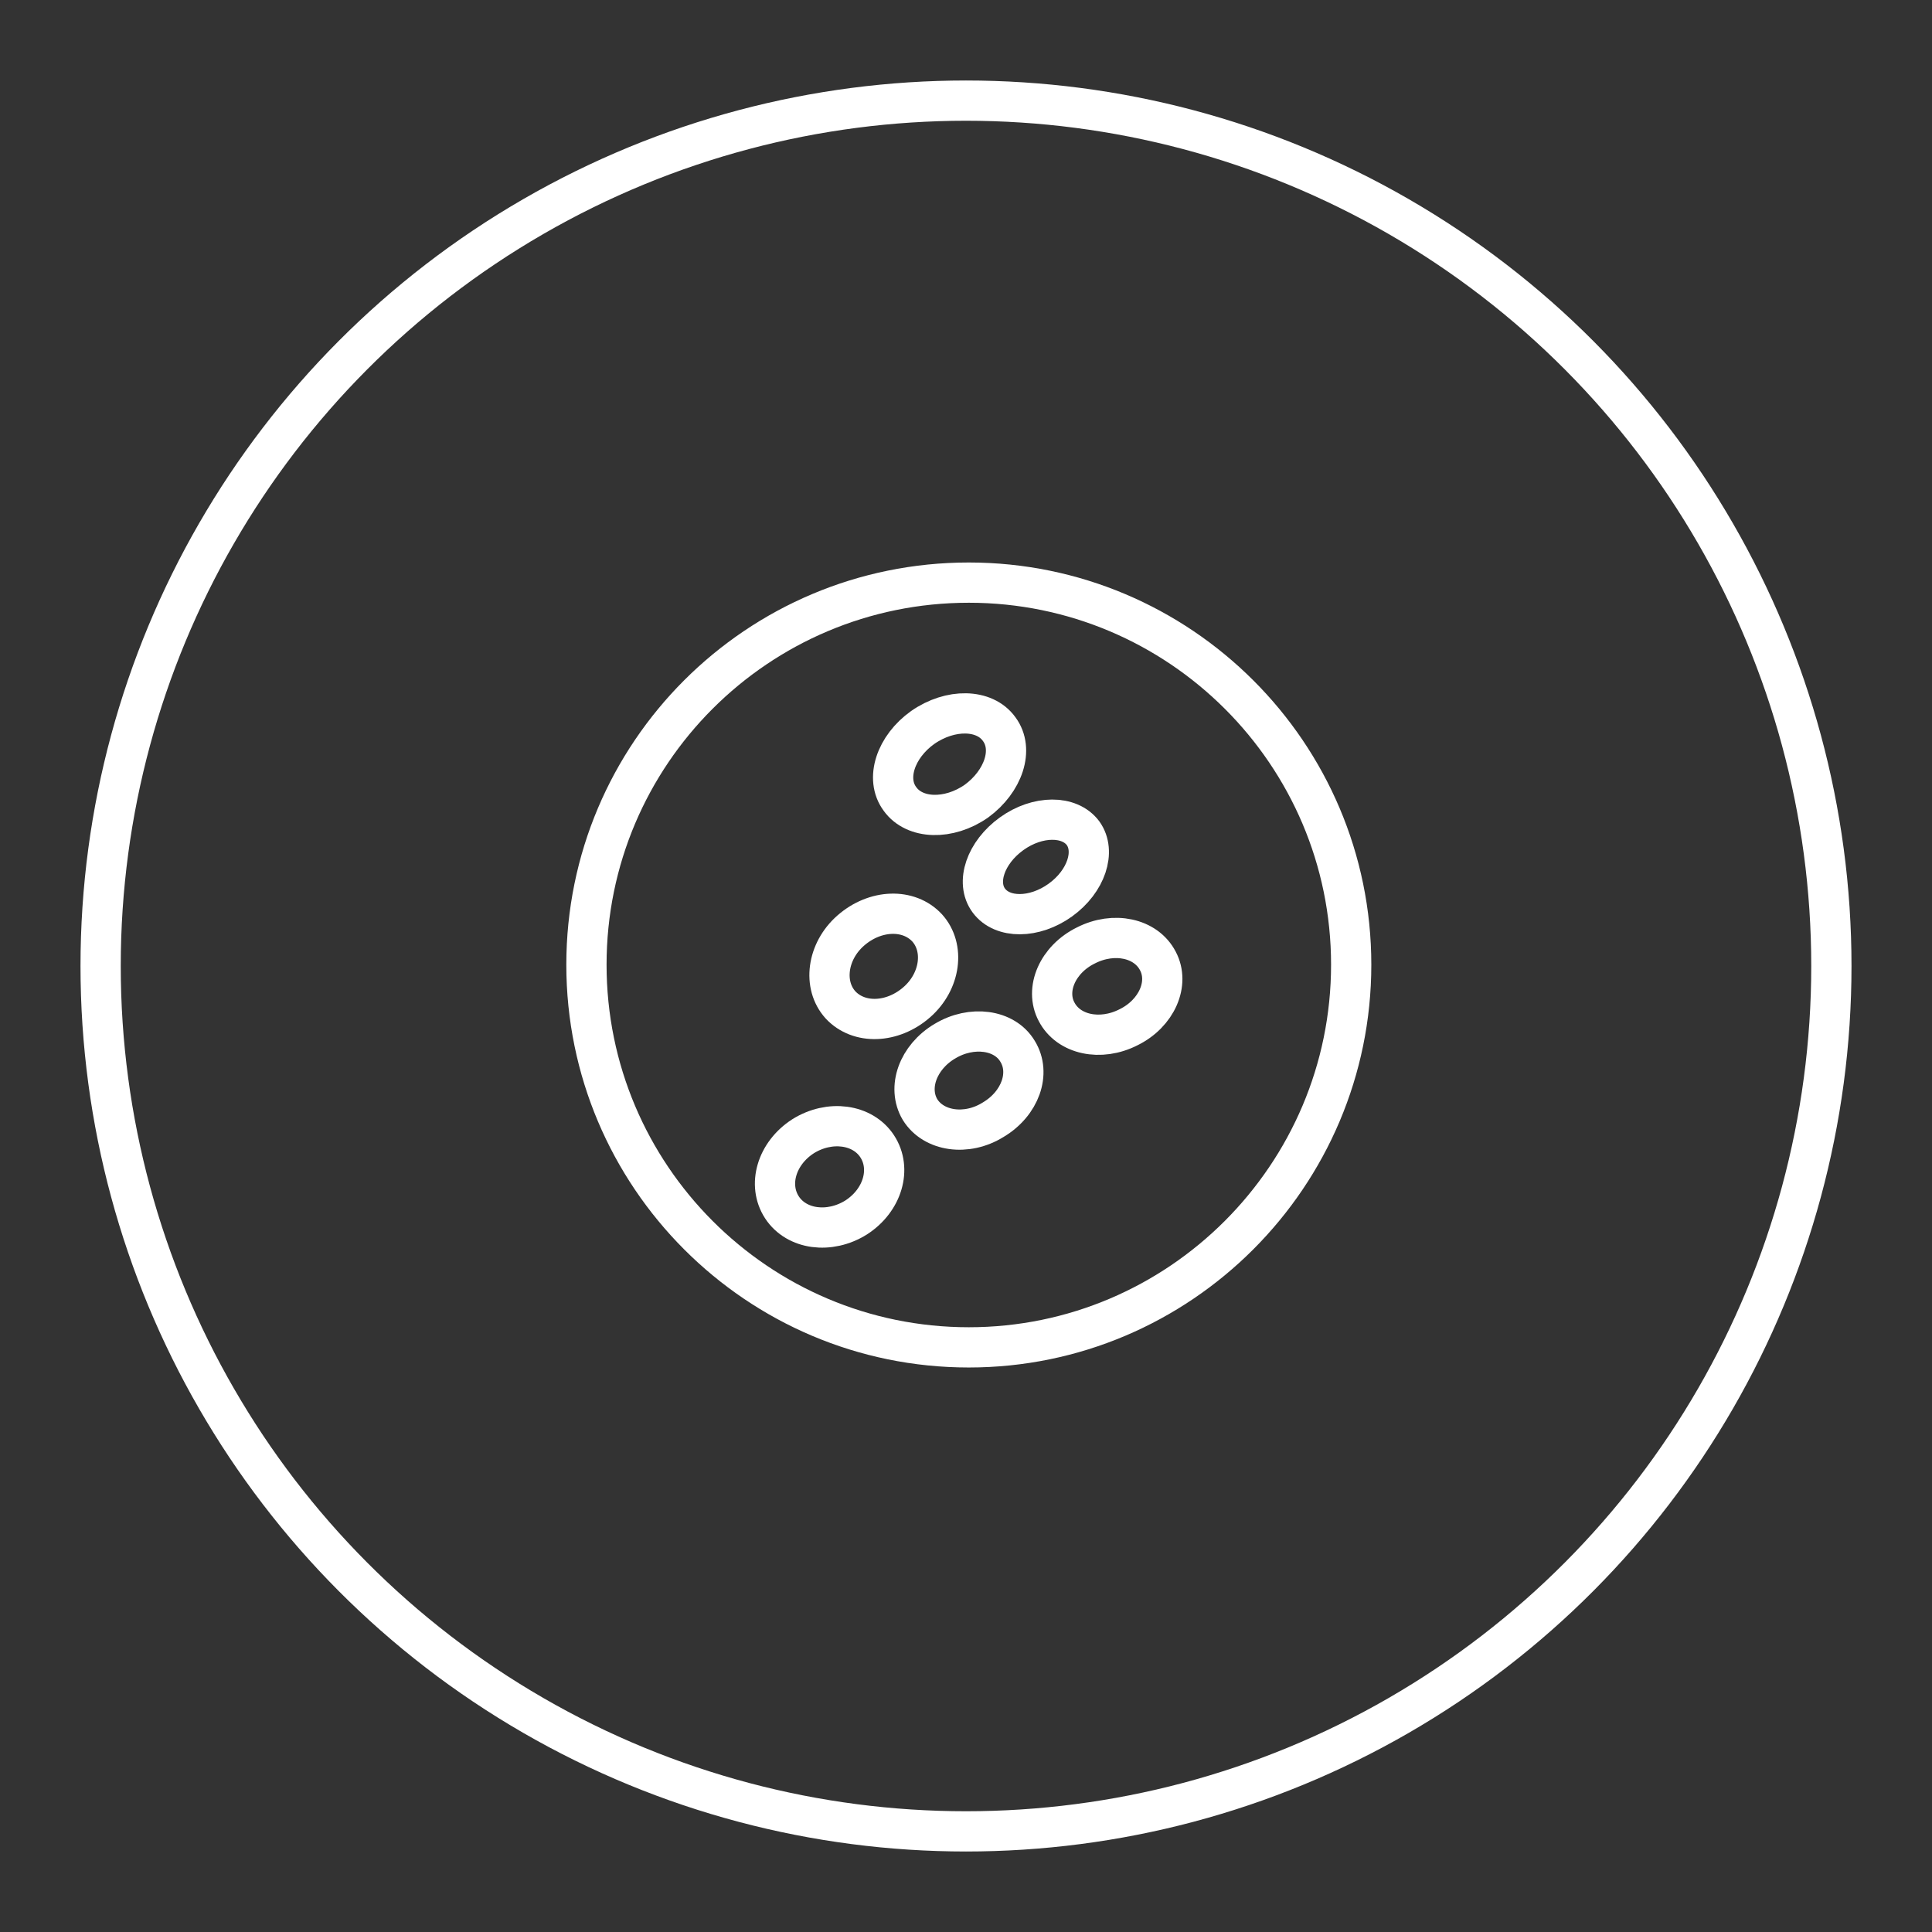<?xml version="1.0" encoding="UTF-8"?><svg id="a" xmlns="http://www.w3.org/2000/svg" viewBox="0 0 48 48"><rect x="0" y="0" width="48" height="48" fill="#333333" stroke="none"/><defs><style>.b{fill:none;stroke:#fff;stroke-linecap:round;stroke-linejoin:round;}</style></defs><path class="b" d="m24.07,14.475c5.234,0,9.5,4.249,9.5,9.493s-4.266,9.507-9.5,9.507c-5.248,0-9.5-4.262-9.5-9.507s4.252-9.493,9.5-9.493Z"/><path class="b" d="m22.926,18.073c.686-.478,1.534-.465,1.897.04.377.504.108,1.301-.565,1.792-.686.478-1.534.451-1.897-.053-.377-.504-.108-1.301.565-1.779Z"/><path class="b" d="m25.133,20.715c.646-.465,1.44-.465,1.776-.013.323.451.081,1.195-.565,1.66s-1.44.465-1.776.013-.081-1.195.565-1.66Z"/><path class="b" d="m26.977,23.49c.7-.358,1.494-.186,1.79.385.296.558-.027,1.301-.727,1.646-.7.358-1.494.186-1.79-.385-.296-.558.027-1.301.727-1.646Z"/><path class="b" d="m21.137,23.119c.606-.531,1.44-.558,1.897-.066.444.491.336,1.328-.256,1.846-.606.531-1.44.558-1.897.066-.444-.491-.336-1.328.256-1.846Z"/><path class="b" d="m23.478,25.867c.659-.398,1.48-.292,1.803.252.336.544.067,1.301-.606,1.7-.659.412-1.48.292-1.817-.252-.323-.544-.054-1.301.619-1.7Z"/><path class="b" d="m19.952,28.23c.659-.412,1.48-.305,1.843.252.363.558.135,1.341-.525,1.766-.659.412-1.48.305-1.843-.252-.363-.558-.135-1.341.525-1.766Z"/><circle class="b" cx="24" cy="24" r="21.5"/></svg>